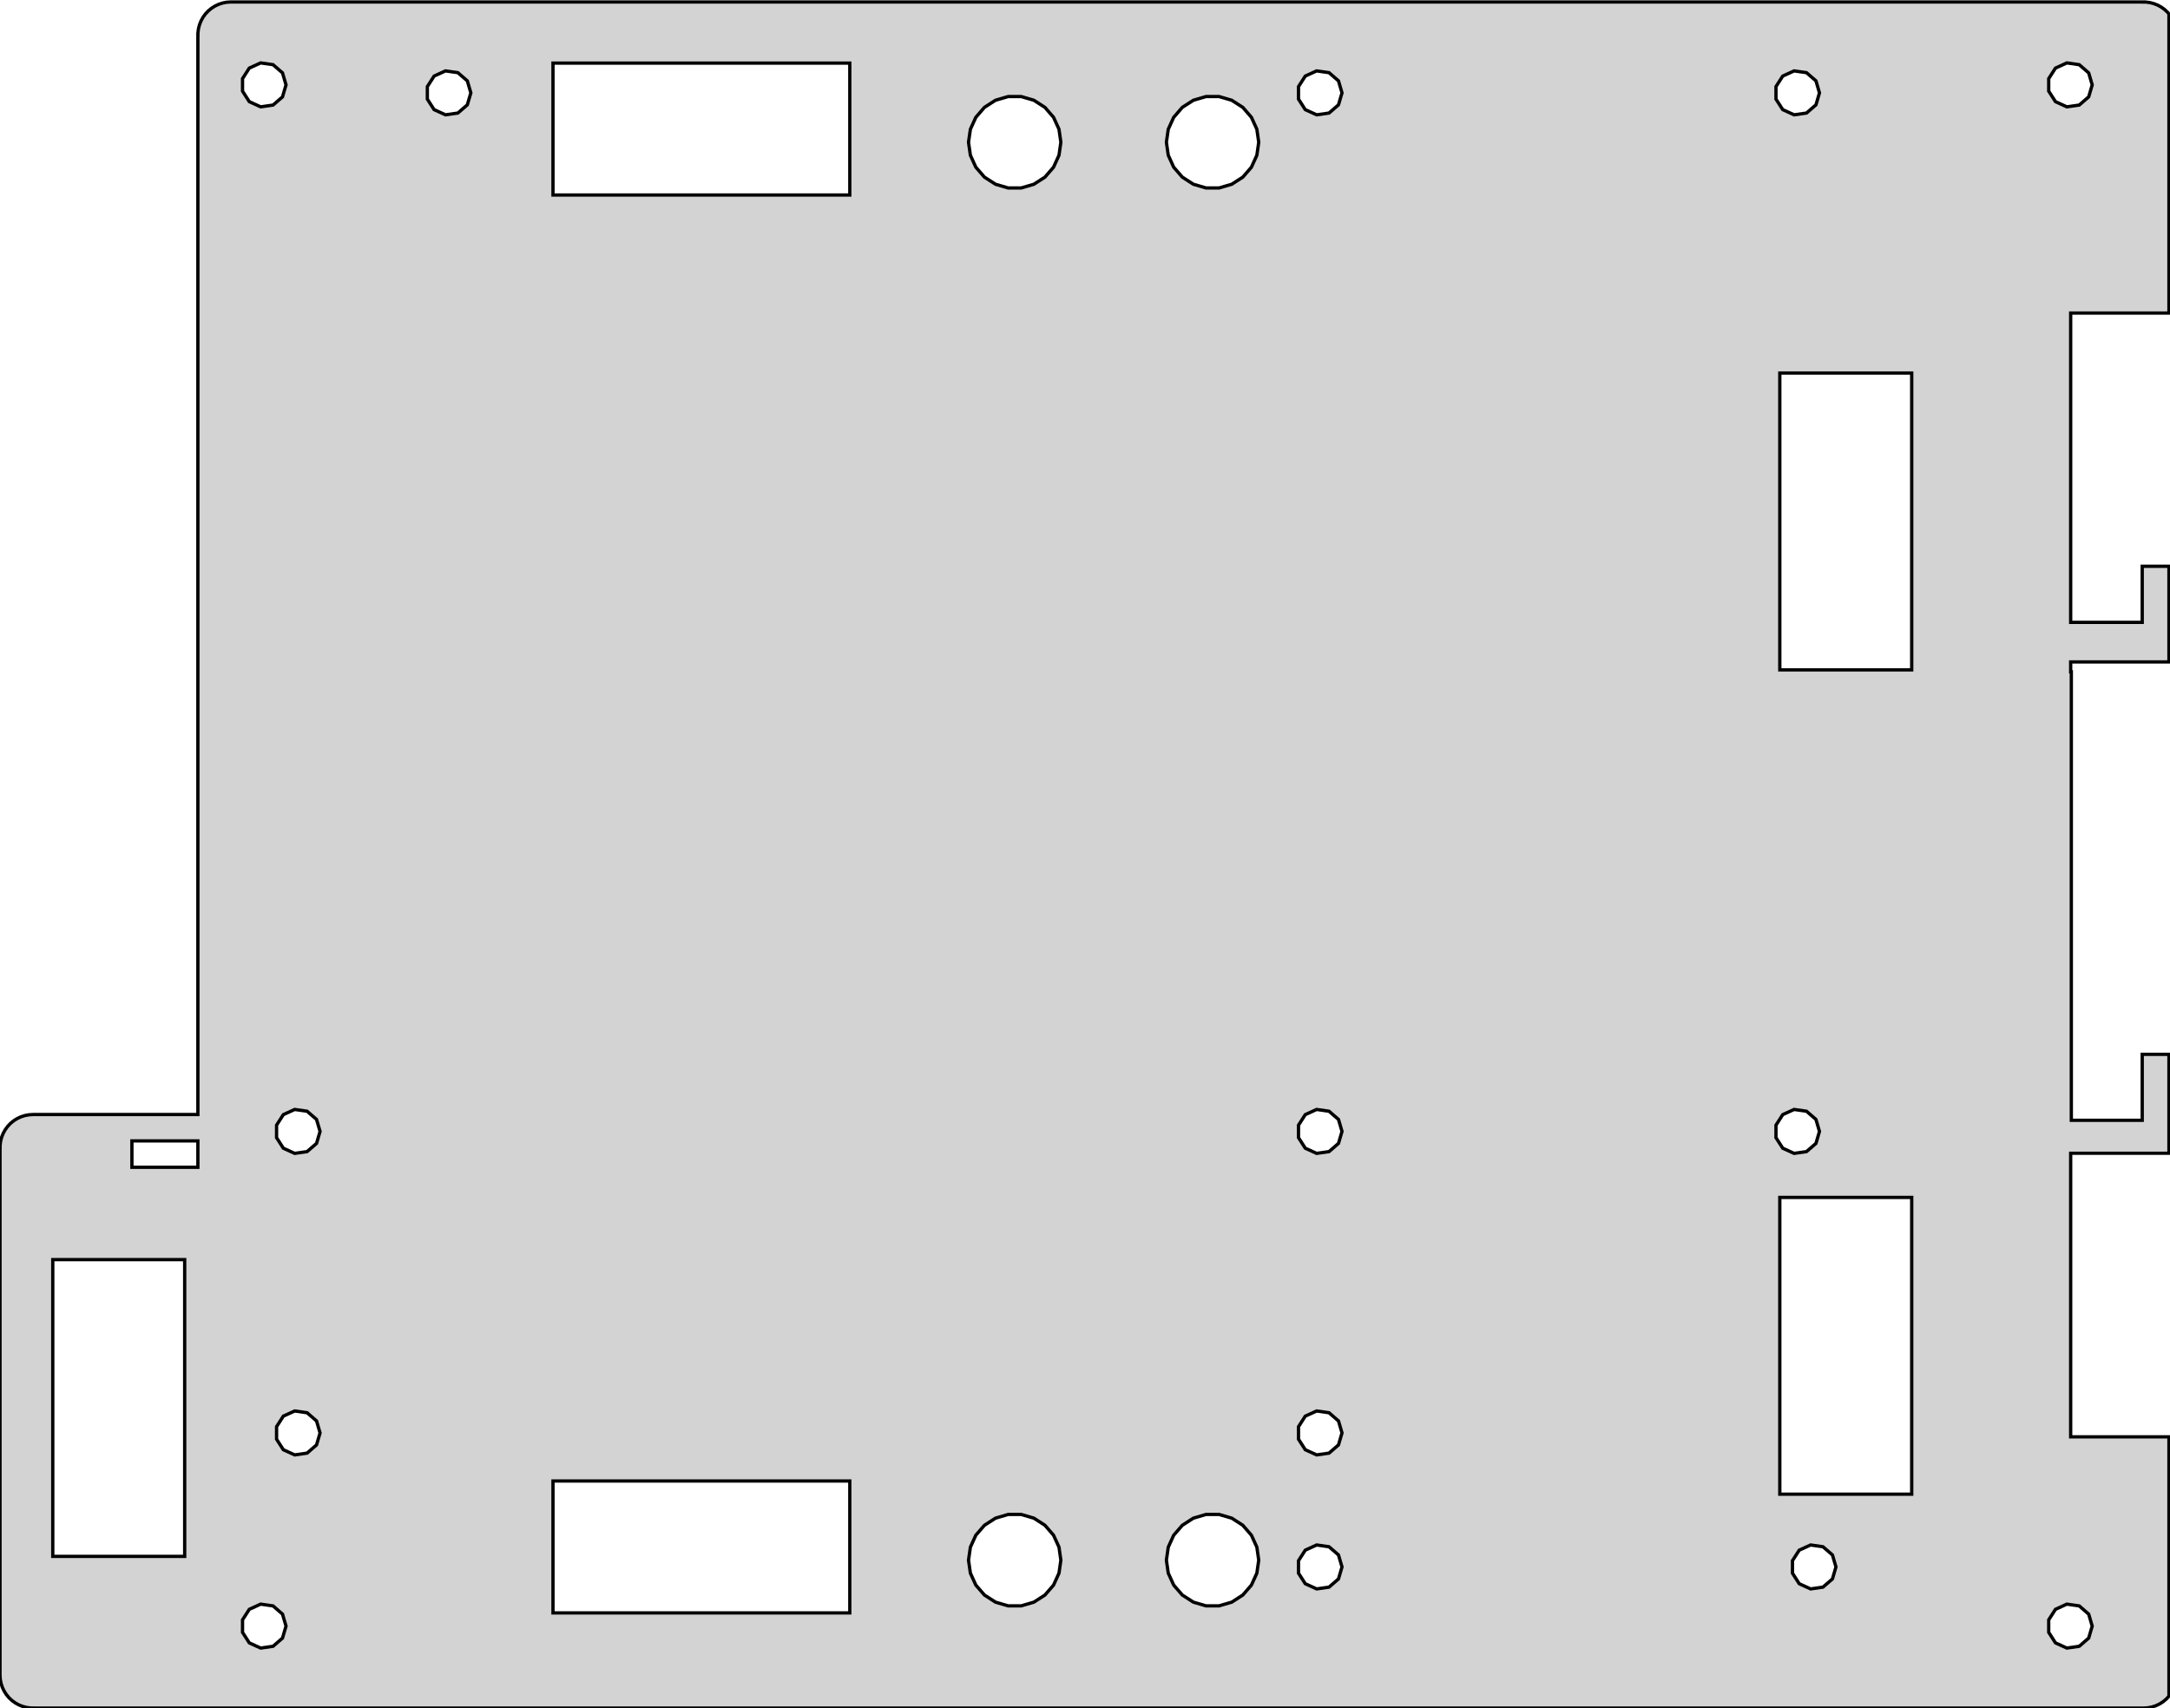 <?xml version="1.0" standalone="no"?>
<!DOCTYPE svg PUBLIC "-//W3C//DTD SVG 1.1//EN" "http://www.w3.org/Graphics/SVG/1.1/DTD/svg11.dtd">
<svg width="329mm" height="259mm" viewBox="-30 -259 329 259" xmlns="http://www.w3.org/2000/svg" version="1.1">
<title>OpenSCAD Model</title>
<path d="
M 295.627,-0.039 L 296.243,-0.157 L 296.841,-0.351 L 297.409,-0.618 L 297.939,-0.955 L 298.423,-1.355
 L 298.84,-1.8 L 298.84,-41.13 L 283.94,-41.13 L 283.94,-84.13 L 298.84,-84.13 L 298.84,-99.13
 L 294.79,-99.13 L 294.79,-89.13 L 284.04,-89.13 L 284.04,-157.13 L 283.94,-157.13 L 283.94,-158.63
 L 298.84,-158.63 L 298.84,-173.13 L 294.79,-173.13 L 294.79,-164.63 L 283.94,-164.63 L 283.94,-211.53
 L 298.84,-211.53 L 298.84,-256.887 L 298.645,-257.123 L 298.187,-257.553 L 297.679,-257.922 L 297.129,-258.224
 L 296.545,-258.455 L 295.937,-258.611 L 295.314,-258.69 L 295,-258.69 L 295,-258.7 L 5,-258.7
 L 4.373,-258.661 L 3.757,-258.543 L 3.159,-258.349 L 2.591,-258.082 L 2.061,-257.745 L 1.577,-257.345
 L 1.147,-256.887 L 0.778,-256.379 L 0.476,-255.829 L 0.245,-255.245 L 0.089,-254.637 L 0.01,-254.014
 L 0.01,-253.7 L 0,-253.7 L 0,-90 L -25,-90 L -25.627,-89.961 L -26.244,-89.843
 L -26.841,-89.649 L -27.409,-89.382 L -27.939,-89.045 L -28.423,-88.645 L -28.853,-88.187 L -29.222,-87.679
 L -29.524,-87.129 L -29.755,-86.545 L -29.911,-85.937 L -29.99,-85.314 L -29.99,-85 L -30,-85
 L -30,-5 L -29.961,-4.373 L -29.843,-3.757 L -29.649,-3.159 L -29.381,-2.591 L -29.045,-2.061
 L -28.645,-1.577 L -28.187,-1.147 L -27.679,-0.778 L -27.129,-0.476 L -26.545,-0.245 L -25.937,-0.089
 L -25.314,-0.01 L -25,-0.01 L -25,-0 L 295,-0 z
M 7.796,-243.587 L 6.771,-245.182 L 6.771,-247.078 L 7.796,-248.673 L 9.521,-249.461 L 11.398,-249.191
 L 12.831,-247.95 L 13.366,-246.13 L 12.831,-244.31 L 11.398,-243.069 L 9.521,-242.799 z
M 281.636,-243.587 L 280.611,-245.182 L 280.611,-247.078 L 281.636,-248.673 L 283.361,-249.461 L 285.238,-249.191
 L 286.671,-247.95 L 287.206,-246.13 L 286.671,-244.31 L 285.238,-243.069 L 283.361,-242.799 z
M 53.84,-229.43 L 53.84,-249.43 L 98.84,-249.43 L 98.84,-229.43 z
M 167.896,-242.377 L 166.871,-243.972 L 166.871,-245.868 L 167.896,-247.463 L 169.621,-248.251 L 171.498,-247.981
 L 172.931,-246.74 L 173.465,-244.92 L 172.931,-243.1 L 171.498,-241.859 L 169.621,-241.589 z
M 35.816,-242.377 L 34.791,-243.972 L 34.791,-245.868 L 35.816,-247.463 L 37.541,-248.251 L 39.418,-247.981
 L 40.851,-246.74 L 41.386,-244.92 L 40.851,-243.1 L 39.418,-241.859 L 37.541,-241.589 z
M 240.286,-242.377 L 239.261,-243.972 L 239.261,-245.868 L 240.286,-247.463 L 242.011,-248.251 L 243.888,-247.981
 L 245.321,-246.74 L 245.855,-244.92 L 245.321,-243.1 L 243.888,-241.859 L 242.011,-241.589 z
M 152.844,-230.501 L 150.932,-231.063 L 149.256,-232.14 L 147.951,-233.646 L 147.124,-235.458 L 146.84,-237.43
 L 147.124,-239.402 L 147.951,-241.214 L 149.256,-242.72 L 150.932,-243.797 L 152.844,-244.359 L 154.836,-244.359
 L 156.748,-243.797 L 158.424,-242.72 L 159.729,-241.214 L 160.556,-239.402 L 160.84,-237.43 L 160.556,-235.458
 L 159.729,-233.646 L 158.424,-232.14 L 156.748,-231.063 L 154.836,-230.501 z
M 122.844,-230.501 L 120.932,-231.063 L 119.256,-232.14 L 117.951,-233.646 L 117.124,-235.458 L 116.84,-237.43
 L 117.124,-239.402 L 117.951,-241.214 L 119.256,-242.72 L 120.932,-243.797 L 122.844,-244.359 L 124.836,-244.359
 L 126.748,-243.797 L 128.424,-242.72 L 129.729,-241.214 L 130.556,-239.402 L 130.84,-237.43 L 130.556,-235.458
 L 129.729,-233.646 L 128.424,-232.14 L 126.748,-231.063 L 124.836,-230.501 z
M 239.84,-157.43 L 239.84,-202.43 L 259.84,-202.43 L 259.84,-157.43 z
M 240.286,-84.897 L 239.261,-86.492 L 239.261,-88.388 L 240.286,-89.984 L 242.011,-90.771 L 243.888,-90.501
 L 245.321,-89.26 L 245.855,-87.44 L 245.321,-85.621 L 243.888,-84.379 L 242.011,-84.109 z
M 12.956,-84.897 L 11.931,-86.492 L 11.931,-88.388 L 12.956,-89.984 L 14.681,-90.771 L 16.558,-90.501
 L 17.991,-89.26 L 18.526,-87.44 L 17.991,-85.621 L 16.558,-84.379 L 14.681,-84.109 z
M 167.896,-84.897 L 166.871,-86.492 L 166.871,-88.388 L 167.896,-89.984 L 169.621,-90.771 L 171.498,-90.501
 L 172.931,-89.26 L 173.465,-87.44 L 172.931,-85.621 L 171.498,-84.379 L 169.621,-84.109 z
M -10,-82 L -10,-86 L 0,-86 L 0,-82 z
M 239.84,-32.43 L 239.84,-77.43 L 259.84,-77.43 L 259.84,-32.43 z
M -22,-23 L -22,-68 L -2,-68 L -2,-23 z
M 12.956,-39.176 L 11.931,-40.772 L 11.931,-42.668 L 12.956,-44.264 L 14.681,-45.051 L 16.558,-44.781
 L 17.991,-43.539 L 18.526,-41.72 L 17.991,-39.901 L 16.558,-38.659 L 14.681,-38.389 z
M 167.896,-39.176 L 166.871,-40.772 L 166.871,-42.668 L 167.896,-44.264 L 169.621,-45.051 L 171.498,-44.781
 L 172.931,-43.539 L 173.465,-41.72 L 172.931,-39.901 L 171.498,-38.659 L 169.621,-38.389 z
M 53.84,-14.43 L 53.84,-34.43 L 98.84,-34.43 L 98.84,-14.43 z
M 152.844,-15.501 L 150.932,-16.063 L 149.256,-17.14 L 147.951,-18.645 L 147.124,-20.458 L 146.84,-22.43
 L 147.124,-24.402 L 147.951,-26.215 L 149.256,-27.72 L 150.932,-28.797 L 152.844,-29.359 L 154.836,-29.359
 L 156.748,-28.797 L 158.424,-27.72 L 159.729,-26.215 L 160.556,-24.402 L 160.84,-22.43 L 160.556,-20.458
 L 159.729,-18.645 L 158.424,-17.14 L 156.748,-16.063 L 154.836,-15.501 z
M 122.844,-15.501 L 120.932,-16.063 L 119.256,-17.14 L 117.951,-18.645 L 117.124,-20.458 L 116.84,-22.43
 L 117.124,-24.402 L 117.951,-26.215 L 119.256,-27.72 L 120.932,-28.797 L 122.844,-29.359 L 124.836,-29.359
 L 126.748,-28.797 L 128.424,-27.72 L 129.729,-26.215 L 130.556,-24.402 L 130.84,-22.43 L 130.556,-20.458
 L 129.729,-18.645 L 128.424,-17.14 L 126.748,-16.063 L 124.836,-15.501 z
M 242.786,-18.857 L 241.761,-20.452 L 241.761,-22.348 L 242.786,-23.944 L 244.511,-24.731 L 246.388,-24.461
 L 247.821,-23.22 L 248.355,-21.4 L 247.821,-19.581 L 246.388,-18.339 L 244.511,-18.069 z
M 167.896,-18.857 L 166.871,-20.452 L 166.871,-22.348 L 167.896,-23.944 L 169.621,-24.731 L 171.498,-24.461
 L 172.931,-23.22 L 173.465,-21.4 L 172.931,-19.581 L 171.498,-18.339 L 169.621,-18.069 z
M 7.796,-9.887 L 6.771,-11.482 L 6.771,-13.378 L 7.796,-14.973 L 9.521,-15.761 L 11.398,-15.491
 L 12.831,-14.249 L 13.366,-12.43 L 12.831,-10.611 L 11.398,-9.369 L 9.521,-9.099 z
M 281.636,-9.887 L 280.611,-11.482 L 280.611,-13.378 L 281.636,-14.973 L 283.361,-15.761 L 285.238,-15.491
 L 286.671,-14.249 L 287.206,-12.43 L 286.671,-10.611 L 285.238,-9.369 L 283.361,-9.099 z
" stroke="black" fill="lightgray" stroke-width="0.5"/>
</svg>
